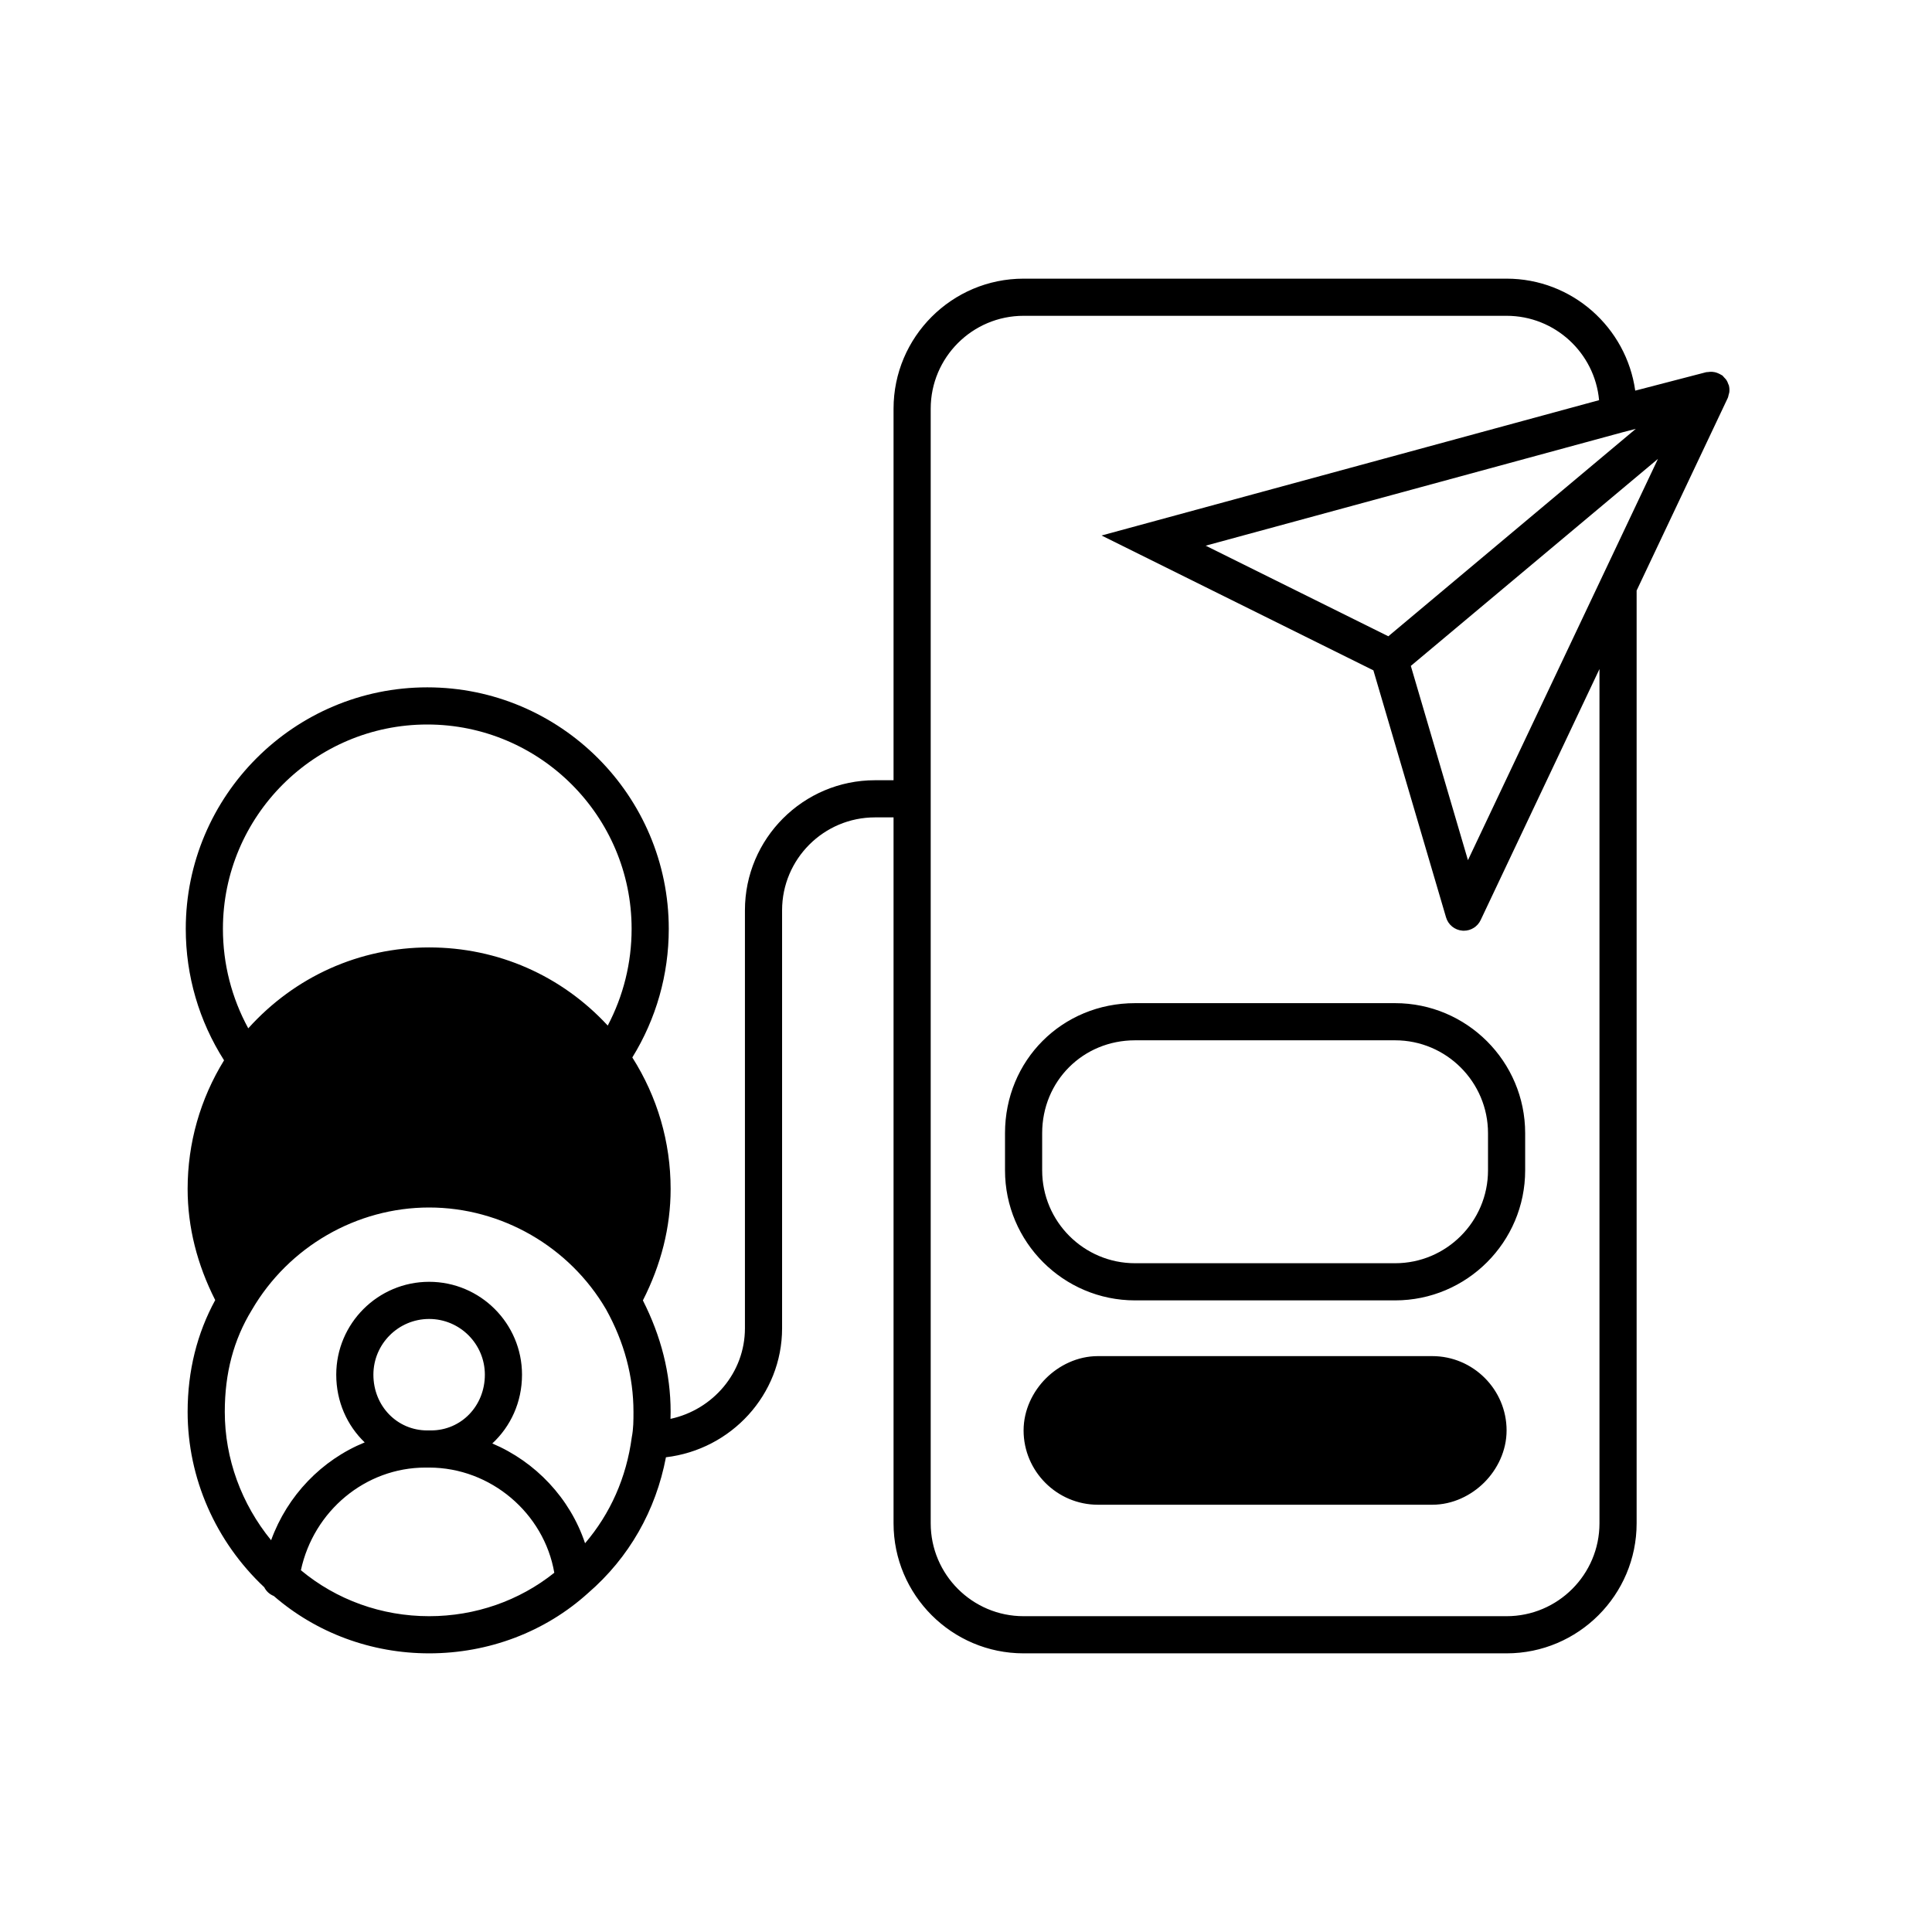 <svg width="104" height="104" viewBox="0 0 104 104" fill="none" xmlns="http://www.w3.org/2000/svg">
<path fill-rule="evenodd" clip-rule="evenodd" d="M93.068 20.757C93.098 20.875 93.103 20.999 93.088 21.122C93.085 21.148 93.077 21.172 93.069 21.196C93.064 21.212 93.059 21.228 93.055 21.244C93.05 21.262 93.046 21.281 93.042 21.299C93.033 21.343 93.024 21.386 93.004 21.427L88.1 31.789V82C88.1 85.859 84.959 89 81.1 89H55.1C51.24 89 48.1 85.859 48.1 82V44H47.1C44.343 44 42.1 46.243 42.1 49V71.5C42.1 75.076 39.364 78.03 35.848 78.445C35.303 81.309 33.868 83.845 31.654 85.757C29.349 87.843 26.305 89 23.1 89C19.987 89 17.031 87.9 14.737 85.912C14.508 85.821 14.332 85.656 14.224 85.442C11.609 82.985 10.1 79.572 10.1 76C10.1 73.778 10.615 71.765 11.585 69.984C10.615 68.071 10.1 66.063 10.1 64C10.1 61.531 10.78 59.155 12.061 57.077C10.716 54.963 10 52.531 10 50C10 42.832 15.832 37 23 37C30.168 37 36 42.832 36 50C36 52.47 35.32 54.845 34.038 56.923C35.387 59.049 36.1 61.475 36.1 64C36.1 66.069 35.583 68.083 34.607 70.001C35.585 71.929 36.1 73.937 36.1 76C36.1 76.077 36.098 76.156 36.096 76.235C36.095 76.283 36.094 76.331 36.093 76.378C38.38 75.885 40.1 73.888 40.1 71.5V49C40.1 45.14 43.24 42 47.1 42H48.1V22C48.1 18.14 51.241 15 55.1 15H81.1C84.628 15 87.547 17.627 88.025 21.028L91.849 20.034C91.864 20.03 91.88 20.03 91.895 20.03C91.907 20.031 91.919 20.031 91.932 20.029C92.014 20.015 92.095 20.009 92.178 20.016C92.223 20.019 92.266 20.025 92.31 20.035C92.383 20.051 92.452 20.076 92.521 20.109L92.529 20.113C92.57 20.133 92.611 20.152 92.649 20.177C92.658 20.183 92.667 20.187 92.677 20.191C92.688 20.196 92.7 20.201 92.71 20.209C92.737 20.23 92.758 20.255 92.778 20.281C92.79 20.295 92.802 20.309 92.815 20.323C92.823 20.331 92.832 20.34 92.84 20.348C92.865 20.373 92.89 20.398 92.911 20.427C92.971 20.511 93.013 20.602 93.044 20.699C93.046 20.708 93.051 20.715 93.056 20.723C93.061 20.731 93.065 20.739 93.068 20.749C93.068 20.75 93.068 20.751 93.068 20.752C93.068 20.753 93.067 20.755 93.068 20.757ZM34 50C34 43.935 29.065 39 23 39C16.935 39 12 43.935 12 50C12 51.893 12.473 53.72 13.364 55.355C15.87 52.572 19.342 51 23.1 51C26.801 51 30.228 52.517 32.715 55.207C33.555 53.61 34 51.836 34 50ZM22.9 79C19.667 79 16.884 81.336 16.197 84.526C18.114 86.121 20.541 87 23.1 87C25.59 87 27.954 86.168 29.838 84.662C29.287 81.455 26.414 79 23.1 79H23H22.9ZM23.1 77H23.2C24.826 77 26.1 75.683 26.1 74C26.1 72.346 24.754 71 23.1 71C21.446 71 20.1 72.346 20.1 74C20.1 75.683 21.374 77 23 77H23.1ZM26.501 77.702C28.833 78.69 30.686 80.651 31.494 83.074C32.855 81.48 33.719 79.542 34.009 77.368C34.1 76.901 34.1 76.463 34.1 76C34.1 74.102 33.604 72.246 32.626 70.485C30.656 67.109 27.001 65 23.1 65C19.198 65 15.544 67.109 13.564 70.503C13.562 70.506 13.56 70.509 13.559 70.512C13.557 70.515 13.555 70.518 13.553 70.521C12.576 72.121 12.1 73.913 12.1 76C12.1 78.526 13 80.958 14.594 82.911C15.472 80.498 17.321 78.587 19.632 77.645C18.689 76.739 18.1 75.456 18.1 74C18.1 71.243 20.343 69 23.1 69C25.857 69 28.1 71.243 28.1 74C28.1 75.489 27.482 76.793 26.501 77.702ZM64.902 29.374L74.734 34.251L88.055 23.085L87.351 23.268H87.35L64.902 29.374ZM81.1 87C83.857 87 86.1 84.757 86.1 82V36.014L79.703 49.53C79.537 49.88 79.184 50.101 78.8 50.101C78.775 50.101 78.748 50.1 78.722 50.098C78.308 50.065 77.957 49.781 77.841 49.383L73.93 36.085L59.297 28.826L86.079 21.541C85.847 18.999 83.703 17 81.1 17H55.1C52.343 17 50.1 19.243 50.1 22V82C50.1 84.757 52.343 87 55.1 87H81.1ZM75.945 35.846L79.02 46.303L89.249 24.701L75.945 35.846ZM61.1 54C57.175 54 54.1 57.075 54.1 61V63C54.1 66.859 57.241 70 61.1 70H75.1C78.959 70 82.1 66.859 82.1 63V61C82.1 57.141 78.959 54 75.1 54H61.1ZM80.1 61V63C80.1 65.757 77.857 68 75.1 68H61.1C58.343 68 56.1 65.757 56.1 63V61C56.1 58.196 58.296 56 61.1 56H75.1C77.856 56 80.1 58.243 80.1 61ZM77.1 73H59.1C58 73 57 73.5 56.3 74.2C55.6 74.9 55.1 75.9 55.1 77C55.1 79.2 56.9 81 59.1 81H77.1C78.2 81 79.2 80.5 79.9 79.8C80.6 79.1 81.1 78.1 81.1 77C81.1 74.8 79.3 73 77.1 73Z" fill="black"/>
</svg>

